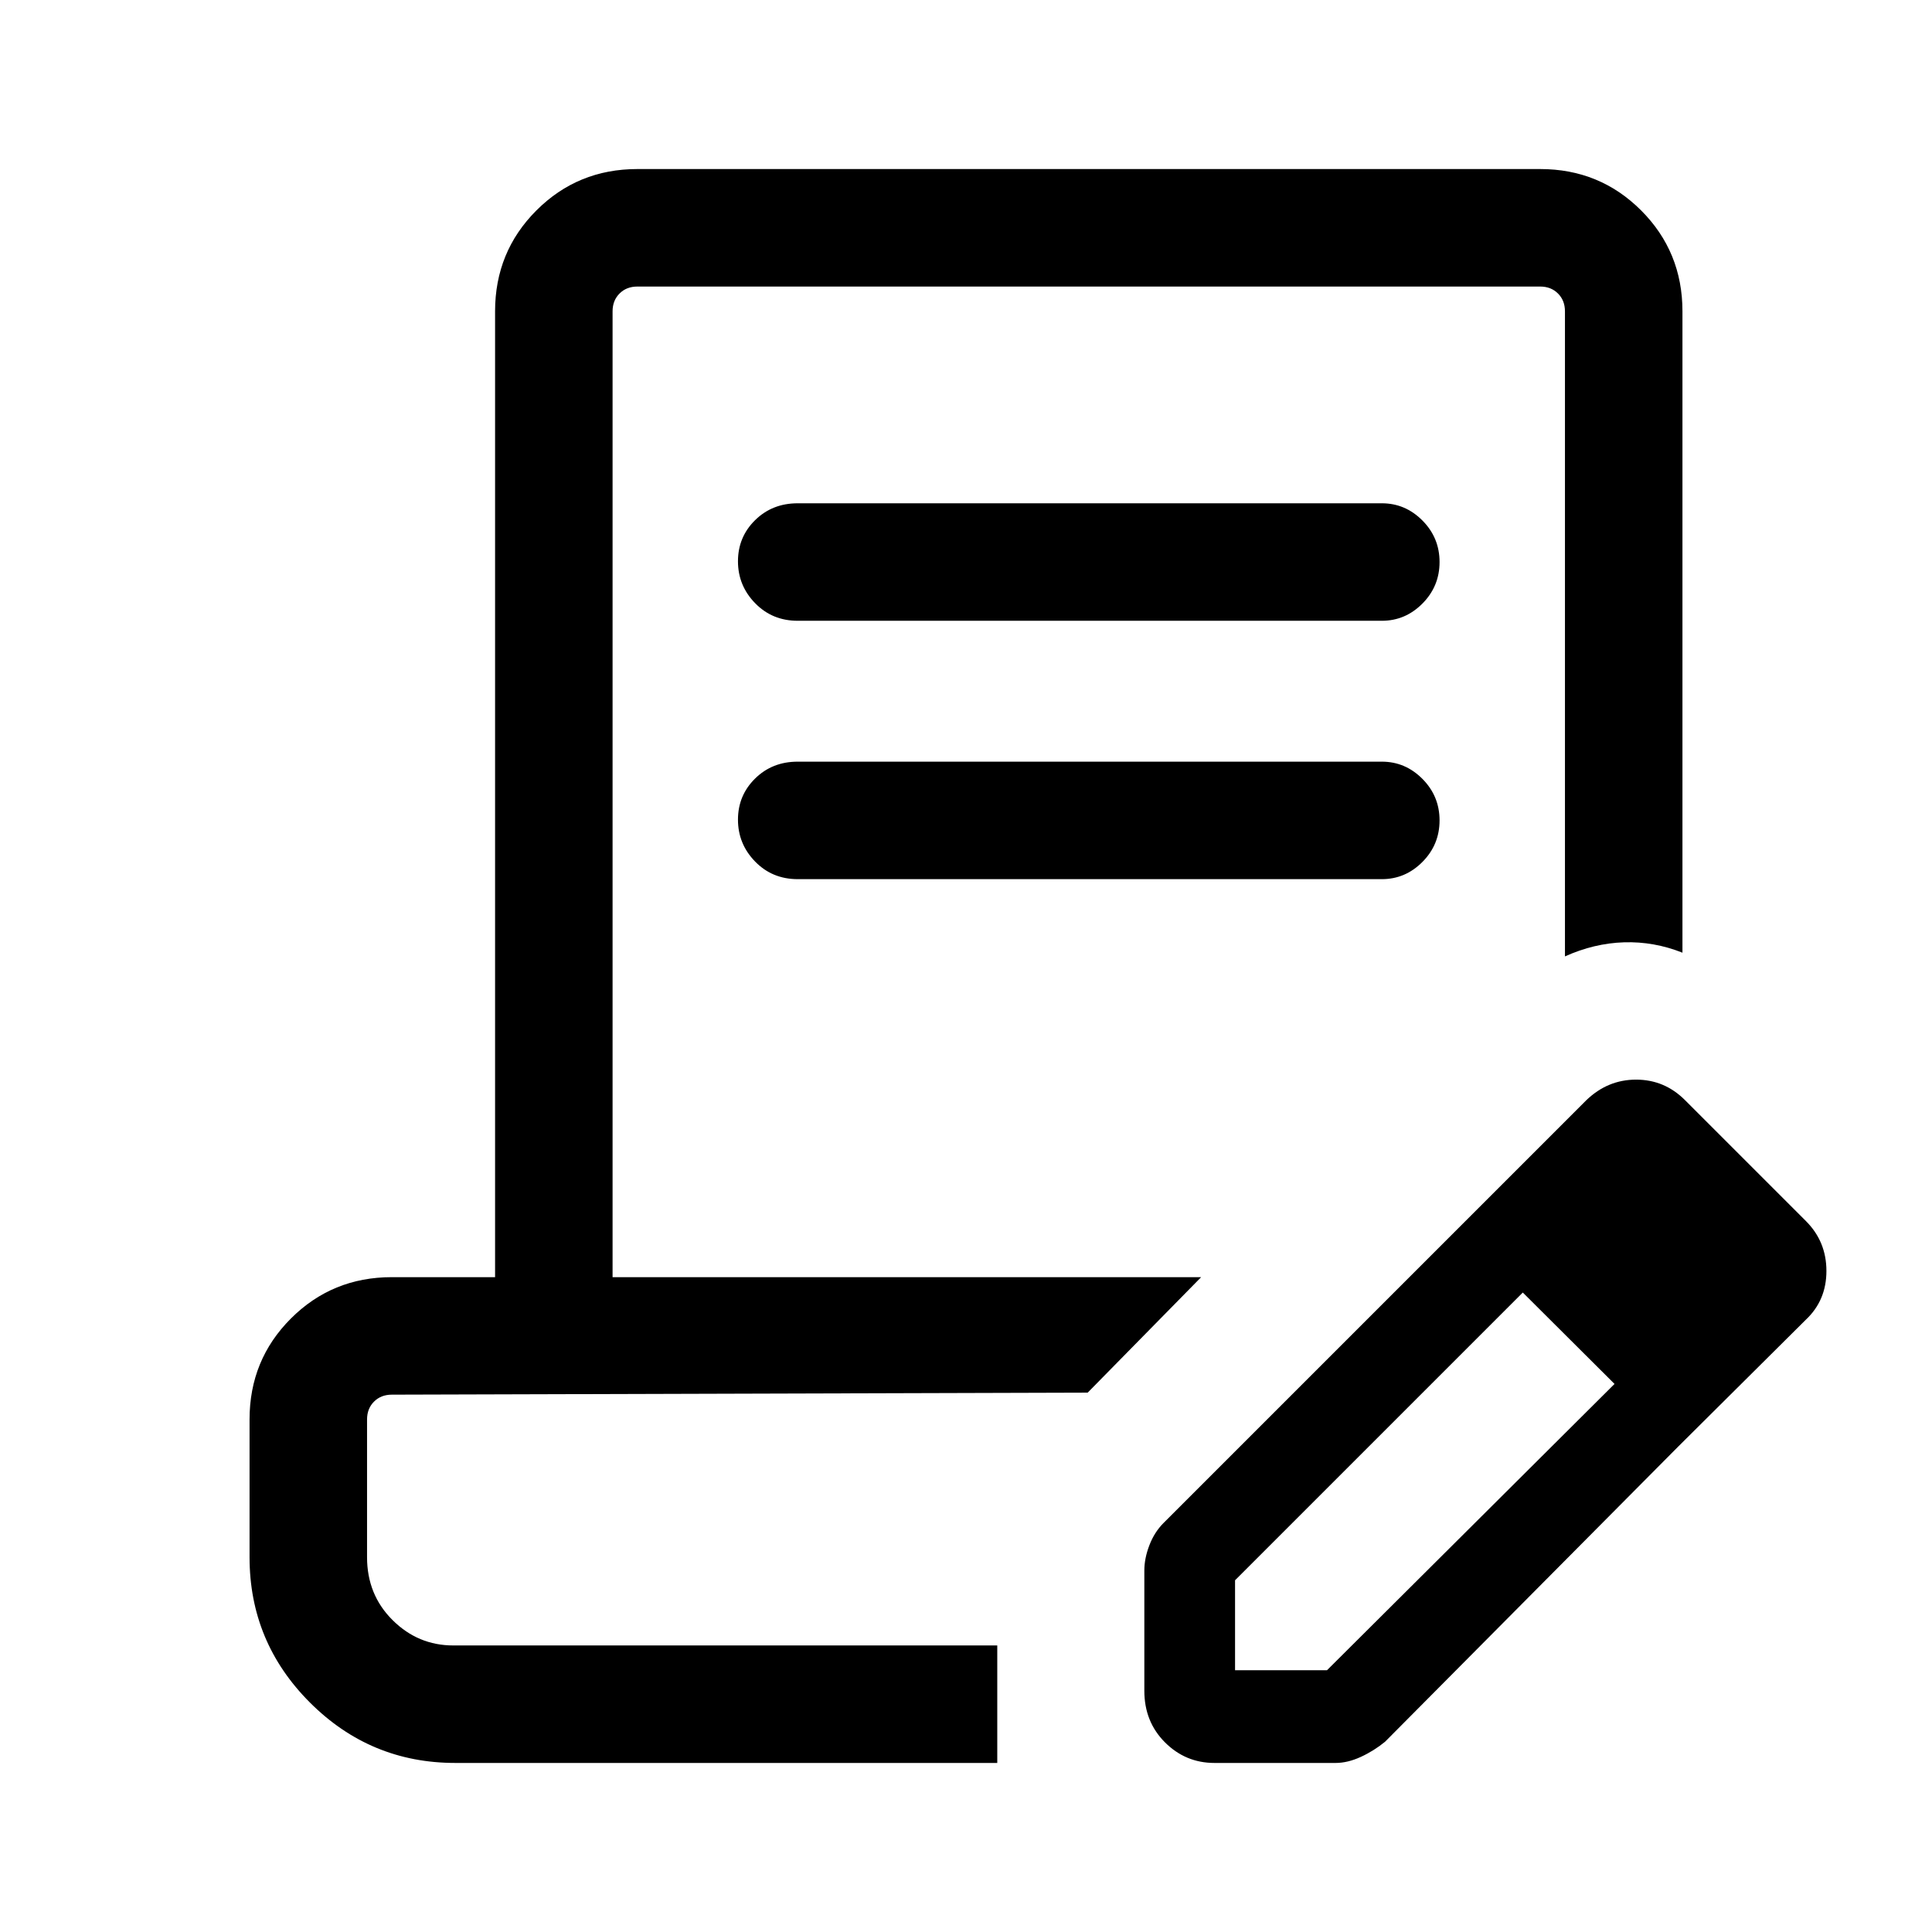 <svg xmlns="http://www.w3.org/2000/svg" height="48" viewBox="0 -960 960 960" width="48"><path d="M226.231-84.001q-42.211 0-72.22-30.01-30.01-30.009-30.01-72.22v-68.461q0-29.596 20.548-50.144 20.549-20.548 50.145-20.548h51.307v-479.922q0-29.596 20.548-50.145 20.549-20.548 50.145-20.548h448.612q29.596 0 50.145 20.548 20.548 20.549 20.548 50.145v318.69q-14.154-5.615-29-5.154-14.846.461-29.384 7v-320.536q0-5.385-3.462-8.847-3.462-3.462-8.847-3.462H316.694q-5.385 0-8.847 3.462-3.462 3.462-3.462 8.847v479.922h292.459l-56.384 57.383-345.766 1q-5.385 0-8.847 3.462-3.462 3.462-3.462 8.847v68.461q0 18.635 12.668 31.24 12.668 12.606 30.178 12.606h270.306v58.383H226.231Zm387.46-46.077h45.693l142.922-142.307 31.385 31.384L688.237-94.547q-5.546 4.546-12.071 7.546-6.525 3-12.518 3h-60.187q-14.381 0-24.613-10.246-10.233-10.245-10.233-25.601v-59.802q0-5.993 2.5-12.518t7.046-11.071l146.454-146.454 32.384 31.615L613.691-174.77v44.692Zm220-110.923L724.615-349.693l63.615-63.614q10.615-10.231 24.73-10.231 14.116 0 24.28 10.164l60.132 60.132q10.164 10.164 10.164 24.78 0 14.615-10.23 24.231l-63.615 63.23ZM396.385-651.539q-12.664 0-21.178-8.75-8.514-8.751-8.514-20.808 0-12.056 8.514-20.441 8.514-8.384 21.178-8.384h290.23q11.689 0 20.19 8.567 8.502 8.566 8.502 20.623 0 12.056-8.502 20.625-8.501 8.568-20.19 8.568h-290.23Zm0 128.385q-12.664 0-21.178-8.751-8.514-8.751-8.514-20.807 0-12.057 8.514-20.441 8.514-8.385 21.178-8.385h290.23q11.689 0 20.19 8.567 8.502 8.566 8.502 20.623 0 12.056-8.502 20.625-8.501 8.569-20.19 8.569h-290.23Zm99.152 380.769H182.385 495.537Z"/></svg>